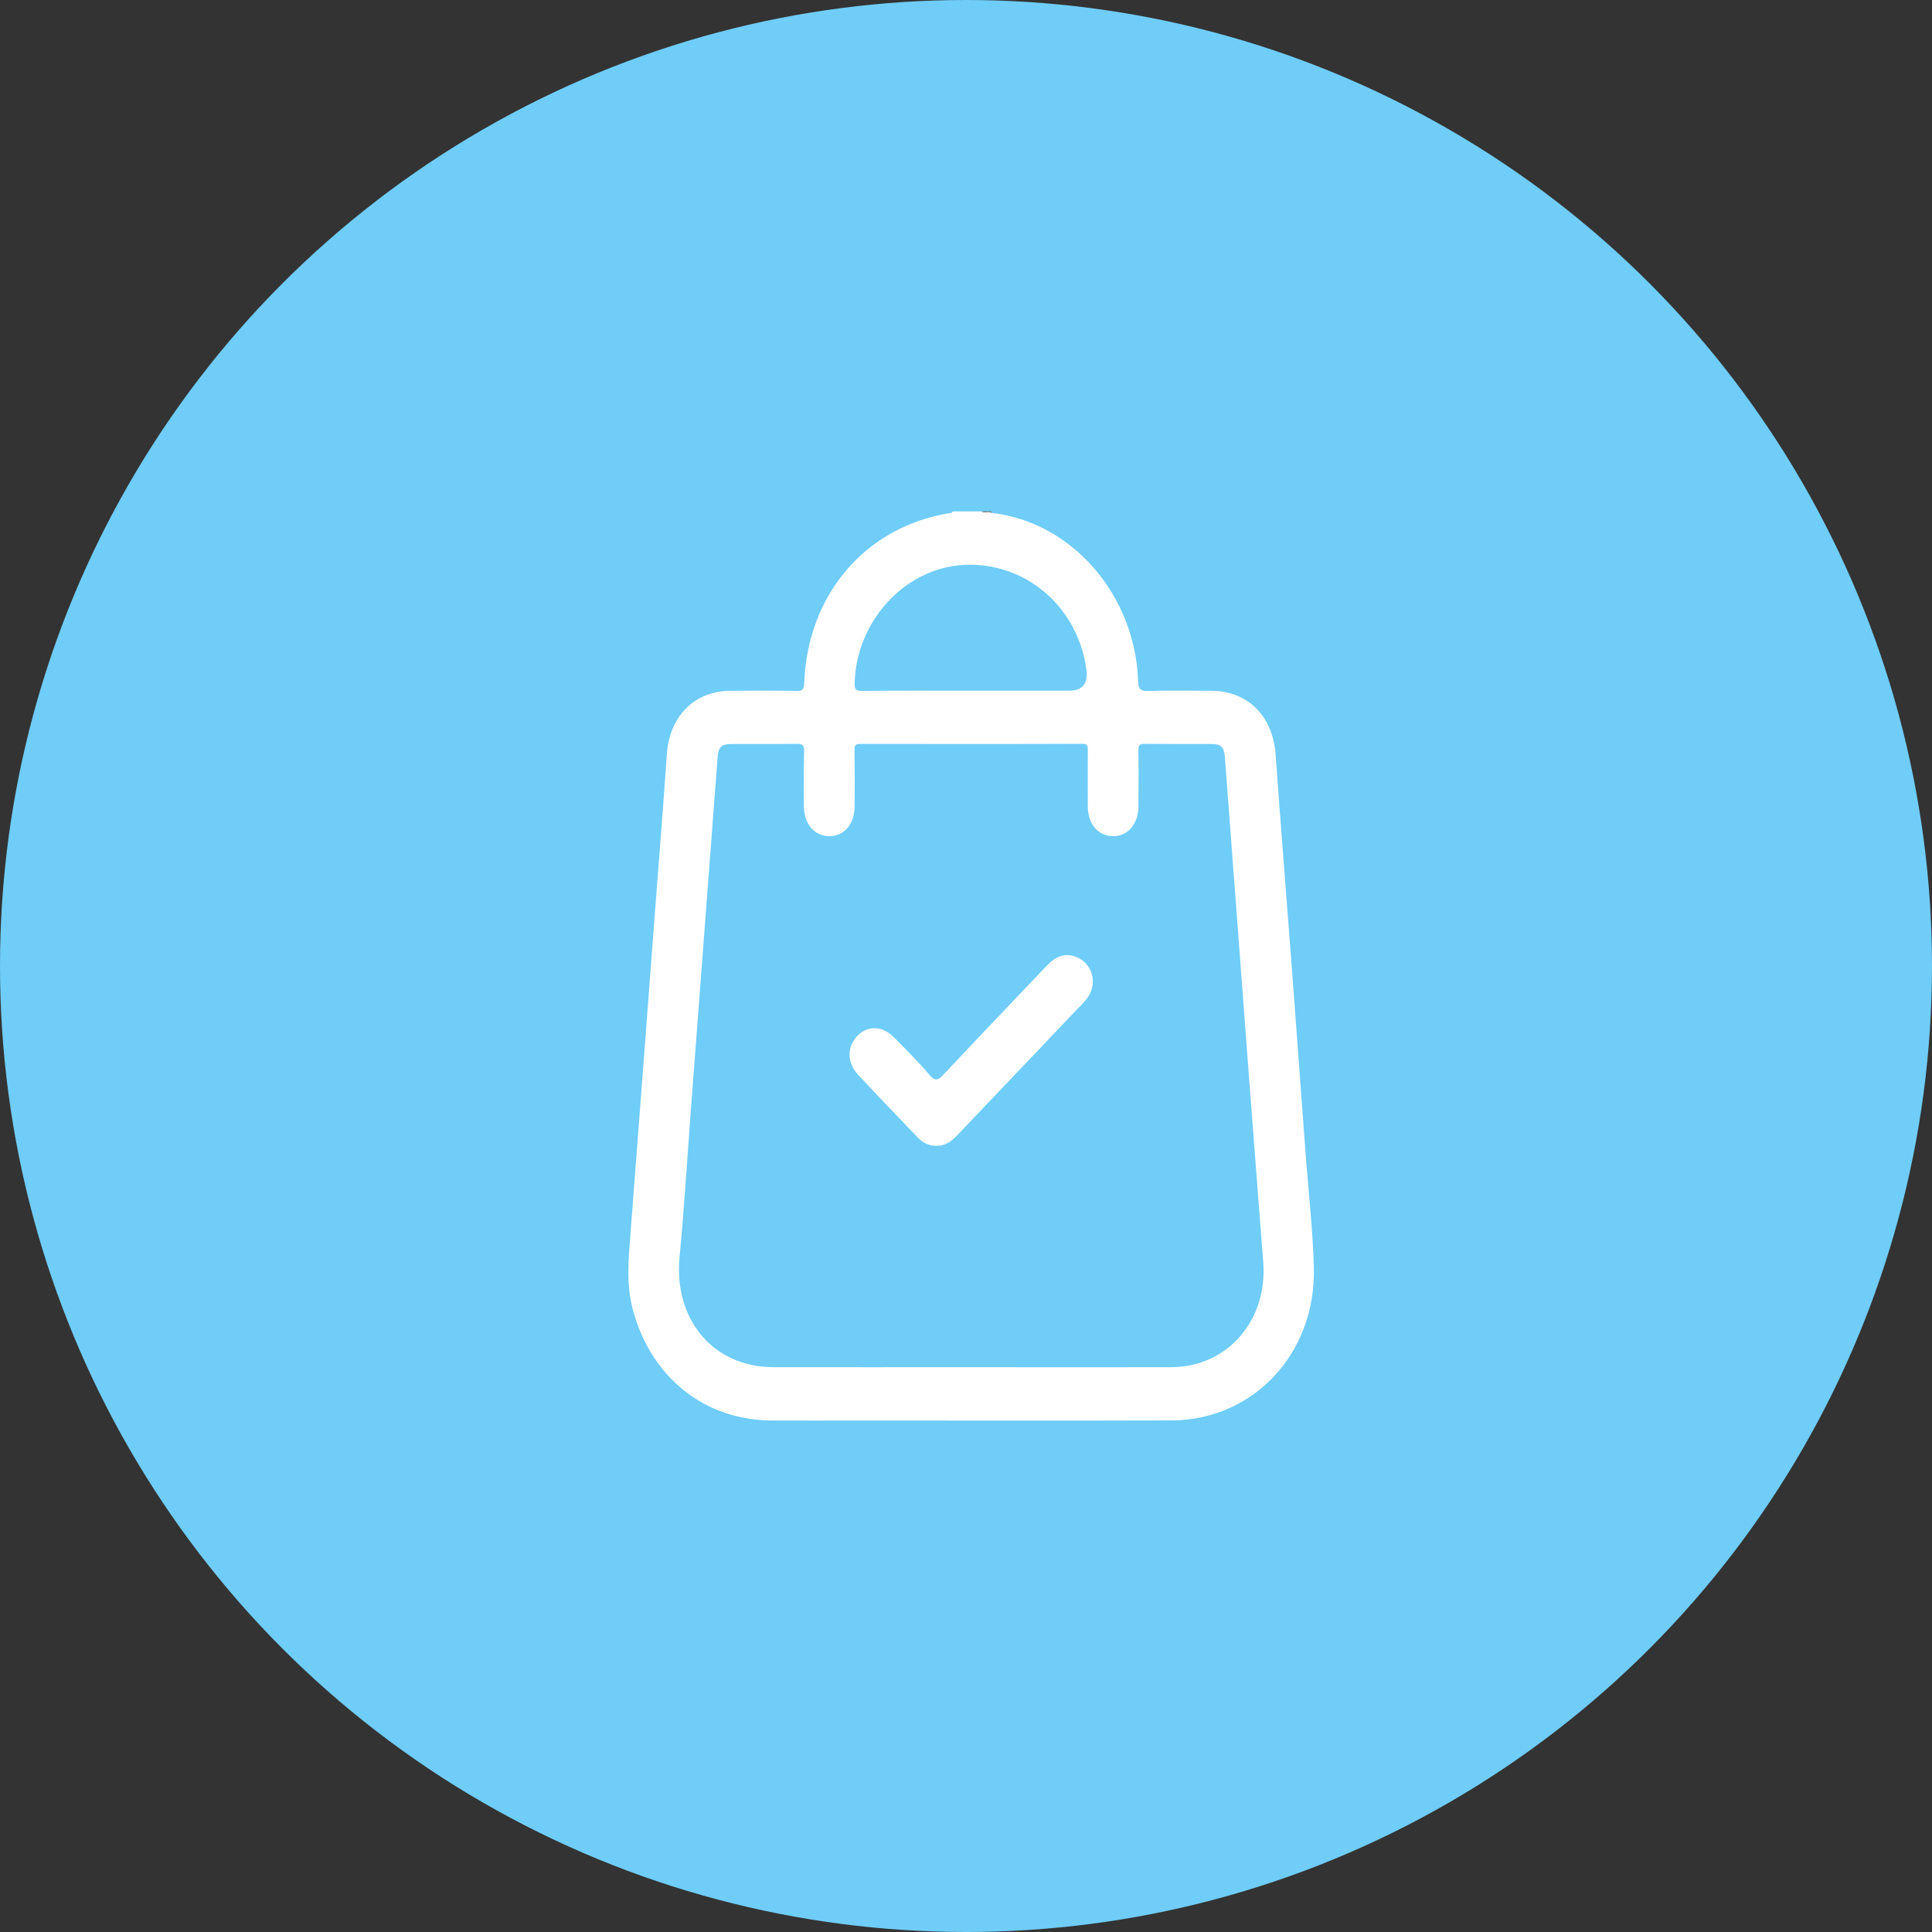 <svg width="20" height="20" viewBox="0 0 20 20" fill="none" xmlns="http://www.w3.org/2000/svg">
<rect x="0" y="0" width="20" height="20" fill="#333333" stroke="none"/>
<circle cx="10" cy="10" r="10" fill="#6FCDF8"/>
<g clip-path="url(#clip0_526_3177)">
<path d="M10.265 5.31C10.229 5.312 10.191 5.323 10.159 5.294H10.264C10.261 5.3 10.262 5.305 10.265 5.31Z" fill="#787878"/>
<path d="M13.601 13.122C13.591 12.743 13.548 12.365 13.519 11.987C13.47 11.33 13.422 10.674 13.373 10.018C13.317 9.282 13.258 8.547 13.205 7.811C13.177 7.413 12.919 7.152 12.538 7.151C12.319 7.15 12.1 7.146 11.882 7.153C11.801 7.155 11.784 7.129 11.782 7.049C11.75 6.154 11.091 5.4 10.265 5.31C10.232 5.291 10.192 5.317 10.159 5.294H9.861C9.858 5.308 9.847 5.31 9.835 5.311C8.961 5.45 8.358 6.152 8.325 7.075C8.322 7.142 8.303 7.153 8.245 7.152C8.018 7.148 7.79 7.149 7.562 7.151C7.187 7.153 6.929 7.416 6.903 7.809C6.87 8.298 6.83 8.786 6.793 9.275C6.743 9.937 6.692 10.599 6.642 11.262C6.603 11.768 6.565 12.275 6.526 12.782C6.506 13.038 6.482 13.294 6.549 13.548C6.733 14.254 7.29 14.702 7.989 14.705C8.312 14.706 8.636 14.705 8.96 14.705C10.015 14.705 11.071 14.707 12.127 14.704C12.975 14.702 13.624 14.01 13.601 13.122H13.601ZM8.847 7.066C8.868 6.424 9.371 5.88 9.977 5.848C10.613 5.814 11.159 6.28 11.246 6.932C11.265 7.078 11.206 7.15 11.067 7.15H10.061C9.682 7.15 9.303 7.148 8.924 7.152C8.855 7.153 8.845 7.132 8.847 7.066ZM12.127 14.153C11.436 14.155 10.745 14.153 10.054 14.153C9.372 14.153 8.69 14.154 8.008 14.153C7.384 14.153 6.972 13.662 7.035 13.011C7.082 12.518 7.112 12.023 7.149 11.528C7.2 10.86 7.25 10.192 7.301 9.523C7.343 8.965 7.386 8.406 7.428 7.848C7.437 7.729 7.464 7.702 7.582 7.702C7.803 7.701 8.025 7.704 8.246 7.7C8.305 7.699 8.326 7.711 8.324 7.778C8.319 7.968 8.322 8.158 8.322 8.348C8.323 8.531 8.433 8.658 8.588 8.656C8.741 8.654 8.846 8.53 8.847 8.35C8.848 8.154 8.848 7.958 8.846 7.763C8.845 7.715 8.857 7.701 8.903 7.701C9.67 7.702 10.437 7.703 11.203 7.7C11.26 7.7 11.262 7.725 11.261 7.771C11.26 7.964 11.26 8.157 11.261 8.349C11.262 8.53 11.366 8.653 11.519 8.656C11.673 8.659 11.784 8.532 11.785 8.349C11.786 8.156 11.788 7.963 11.784 7.77C11.783 7.711 11.8 7.7 11.852 7.7C12.082 7.703 12.313 7.701 12.543 7.702C12.641 7.702 12.672 7.735 12.68 7.838C12.762 8.931 12.844 10.023 12.927 11.115C12.976 11.765 13.027 12.415 13.077 13.065C13.124 13.67 12.705 14.151 12.127 14.153Z" fill="white"/>
<path d="M9.697 11.861C9.618 11.864 9.554 11.831 9.5 11.775C9.294 11.559 9.086 11.344 8.882 11.125C8.767 11.001 8.766 10.836 8.875 10.724C8.982 10.612 9.136 10.617 9.256 10.74C9.38 10.866 9.505 10.99 9.62 11.125C9.682 11.198 9.713 11.182 9.77 11.121C10.124 10.743 10.482 10.37 10.838 9.995C10.923 9.906 11.018 9.86 11.138 9.905C11.306 9.969 11.366 10.174 11.26 10.326C11.246 10.345 11.23 10.364 11.214 10.381C10.777 10.84 10.34 11.299 9.903 11.759C9.845 11.819 9.781 11.863 9.698 11.861H9.697Z" fill="white"/>
</g>
<defs>
<clipPath id="clip0_526_3177">
<rect width="7.096" height="9.412" fill="white" transform="translate(6.505 5.294)"/>
</clipPath>
</defs>
</svg>
